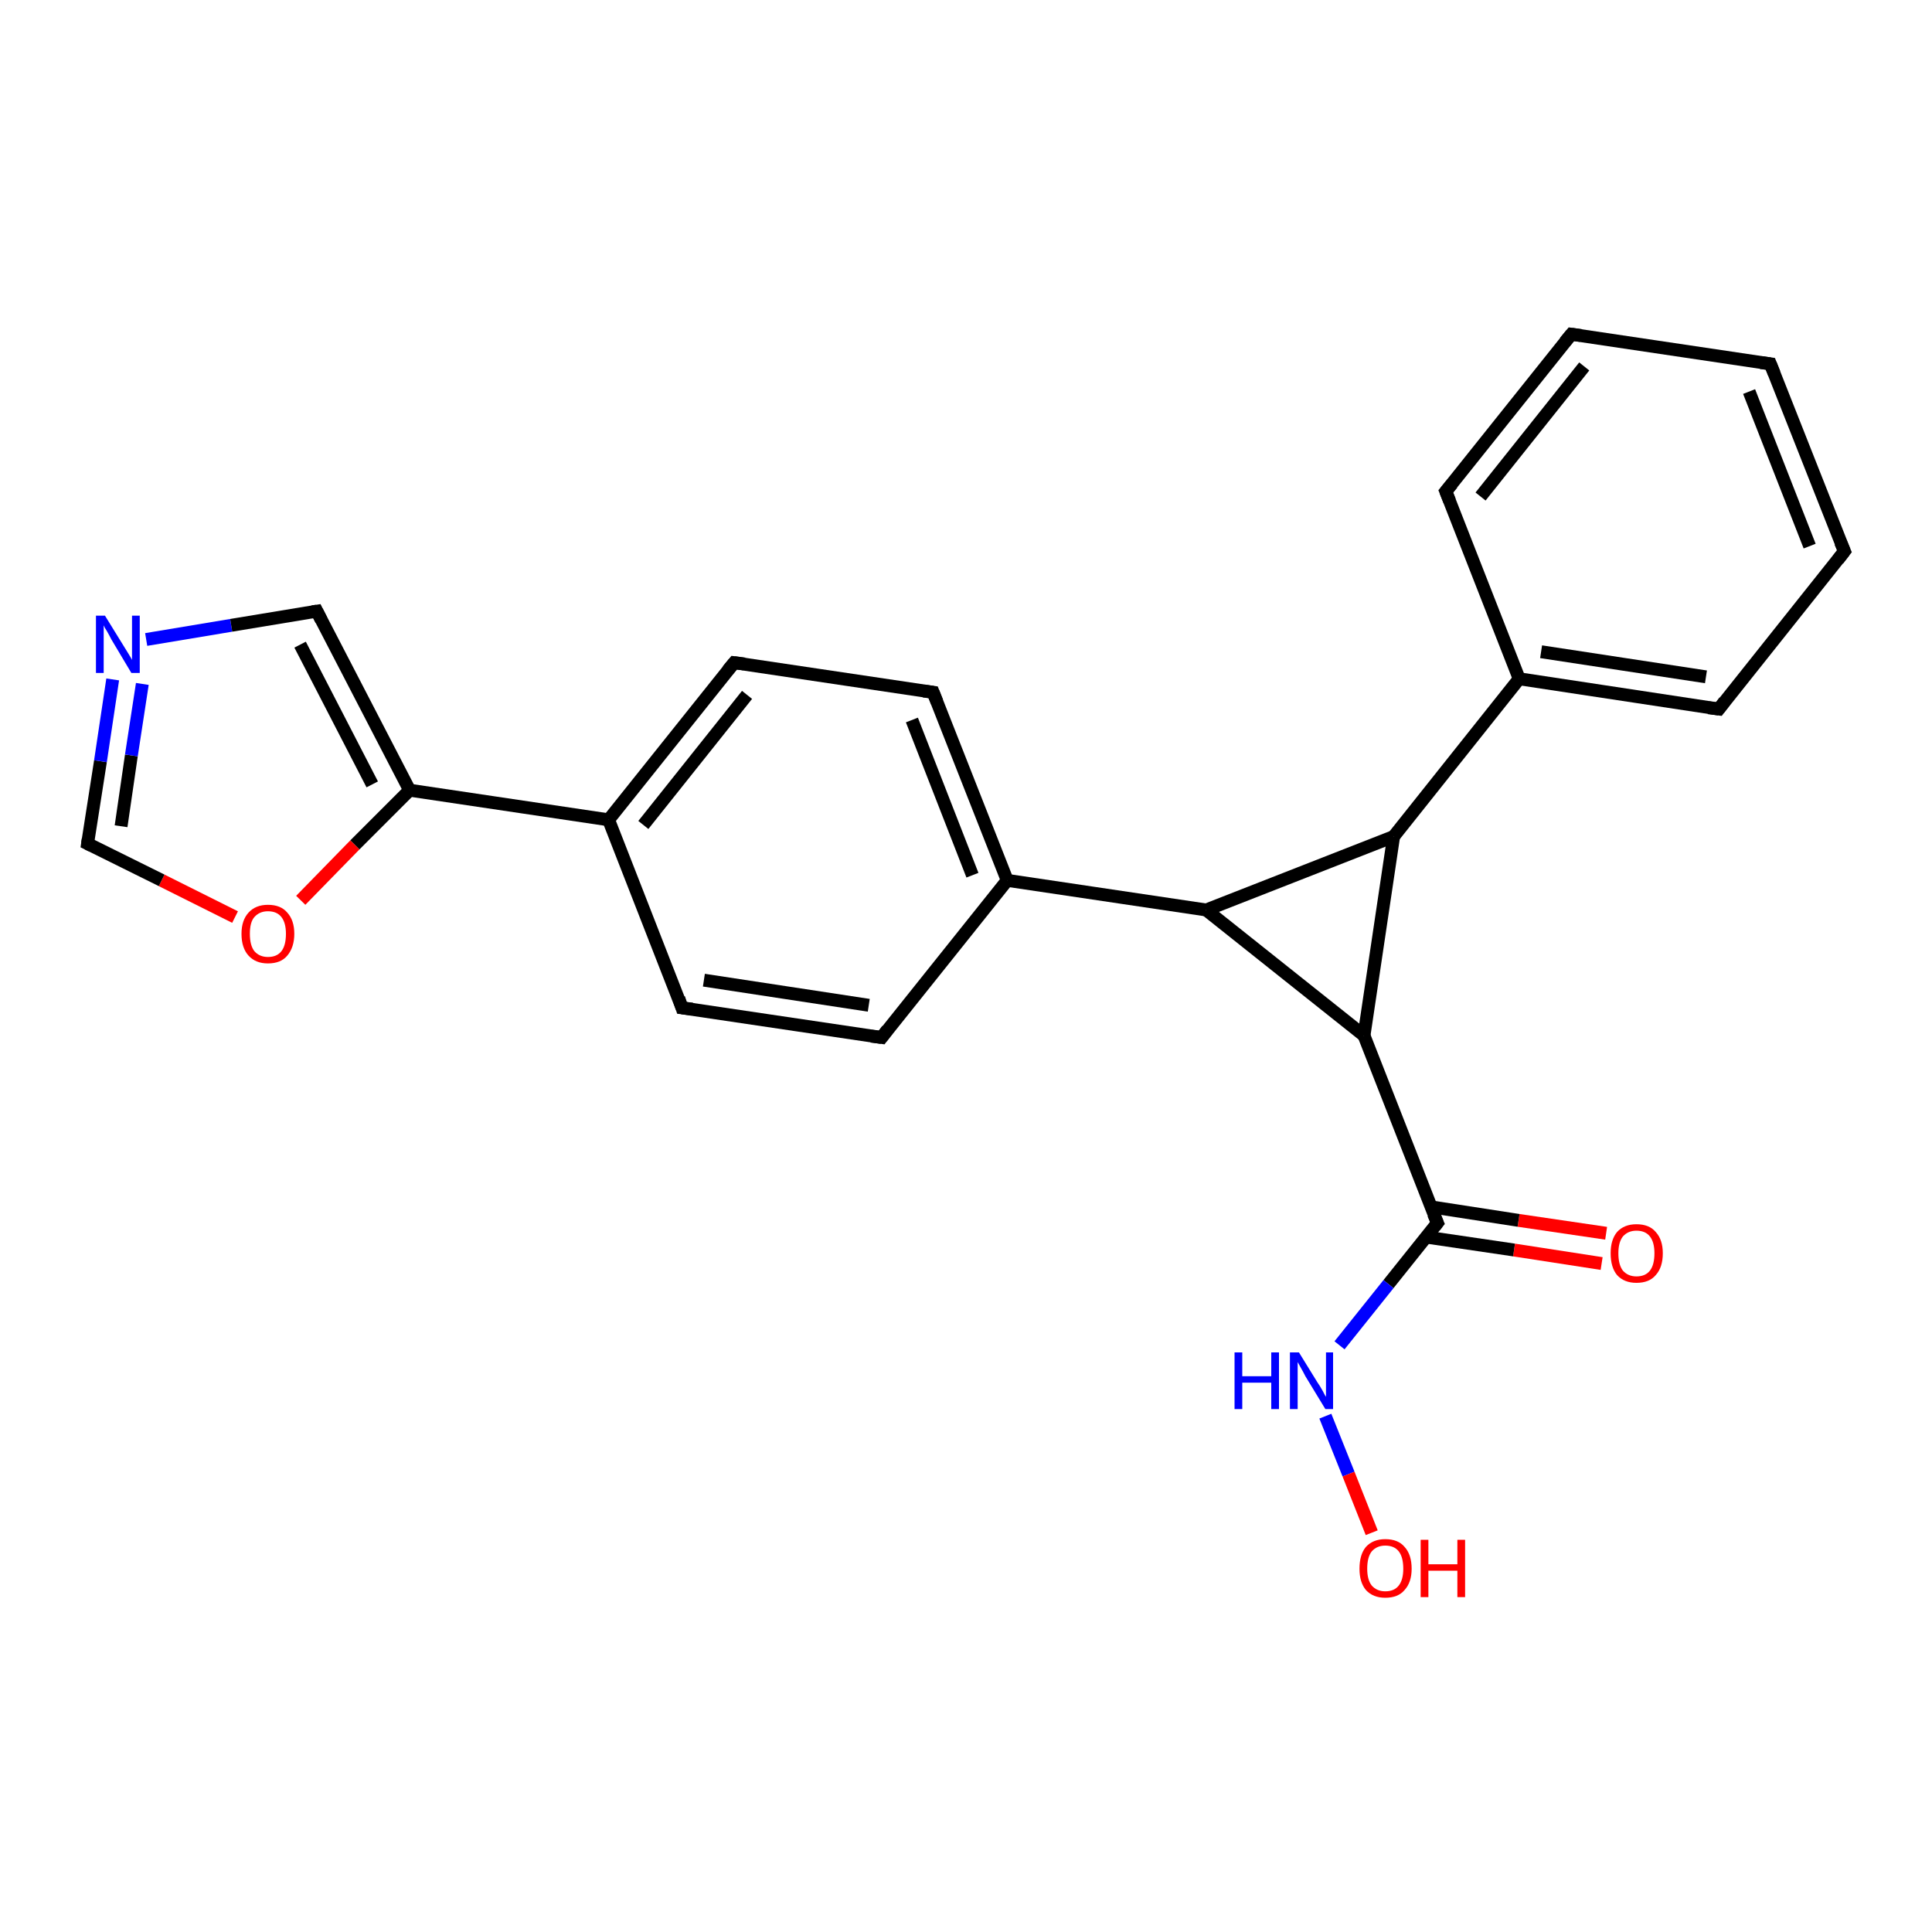 <?xml version='1.0' encoding='iso-8859-1'?>
<svg version='1.1' baseProfile='full'
              xmlns='http://www.w3.org/2000/svg'
                      xmlns:rdkit='http://www.rdkit.org/xml'
                      xmlns:xlink='http://www.w3.org/1999/xlink'
                  xml:space='preserve'
width='300px' height='300px' viewBox='0 0 300 300'>
<!-- END OF HEADER -->
<rect style='opacity:1.0;fill:#FFFFFF;stroke:none' width='300.0' height='300.0' x='0.0' y='0.0'> </rect>
<path class='bond-0 atom-0 atom-1' d='M 248.7,196.2 L 235.1,194.1' style='fill:none;fill-rule:evenodd;stroke:#FF0000;stroke-width:2.0px;stroke-linecap:butt;stroke-linejoin:miter;stroke-opacity:1' />
<path class='bond-0 atom-0 atom-1' d='M 235.1,194.1 L 221.5,192.1' style='fill:none;fill-rule:evenodd;stroke:#000000;stroke-width:2.0px;stroke-linecap:butt;stroke-linejoin:miter;stroke-opacity:1' />
<path class='bond-0 atom-0 atom-1' d='M 249.4,191.5 L 235.8,189.5' style='fill:none;fill-rule:evenodd;stroke:#FF0000;stroke-width:2.0px;stroke-linecap:butt;stroke-linejoin:miter;stroke-opacity:1' />
<path class='bond-0 atom-0 atom-1' d='M 235.8,189.5 L 222.2,187.4' style='fill:none;fill-rule:evenodd;stroke:#000000;stroke-width:2.0px;stroke-linecap:butt;stroke-linejoin:miter;stroke-opacity:1' />
<path class='bond-1 atom-1 atom-2' d='M 223.2,189.9 L 215.6,199.4' style='fill:none;fill-rule:evenodd;stroke:#000000;stroke-width:2.0px;stroke-linecap:butt;stroke-linejoin:miter;stroke-opacity:1' />
<path class='bond-1 atom-1 atom-2' d='M 215.6,199.4 L 208.0,208.9' style='fill:none;fill-rule:evenodd;stroke:#0000FF;stroke-width:2.0px;stroke-linecap:butt;stroke-linejoin:miter;stroke-opacity:1' />
<path class='bond-2 atom-2 atom-3' d='M 205.8,219.9 L 209.4,228.9' style='fill:none;fill-rule:evenodd;stroke:#0000FF;stroke-width:2.0px;stroke-linecap:butt;stroke-linejoin:miter;stroke-opacity:1' />
<path class='bond-2 atom-2 atom-3' d='M 209.4,228.9 L 213.0,238.0' style='fill:none;fill-rule:evenodd;stroke:#FF0000;stroke-width:2.0px;stroke-linecap:butt;stroke-linejoin:miter;stroke-opacity:1' />
<path class='bond-3 atom-1 atom-4' d='M 223.2,189.9 L 211.8,160.8' style='fill:none;fill-rule:evenodd;stroke:#000000;stroke-width:2.0px;stroke-linecap:butt;stroke-linejoin:miter;stroke-opacity:1' />
<path class='bond-4 atom-4 atom-5' d='M 211.8,160.8 L 216.4,129.9' style='fill:none;fill-rule:evenodd;stroke:#000000;stroke-width:2.0px;stroke-linecap:butt;stroke-linejoin:miter;stroke-opacity:1' />
<path class='bond-5 atom-5 atom-6' d='M 216.4,129.9 L 235.9,105.4' style='fill:none;fill-rule:evenodd;stroke:#000000;stroke-width:2.0px;stroke-linecap:butt;stroke-linejoin:miter;stroke-opacity:1' />
<path class='bond-6 atom-6 atom-7' d='M 235.9,105.4 L 266.9,110.1' style='fill:none;fill-rule:evenodd;stroke:#000000;stroke-width:2.0px;stroke-linecap:butt;stroke-linejoin:miter;stroke-opacity:1' />
<path class='bond-6 atom-6 atom-7' d='M 239.3,101.2 L 264.9,105.1' style='fill:none;fill-rule:evenodd;stroke:#000000;stroke-width:2.0px;stroke-linecap:butt;stroke-linejoin:miter;stroke-opacity:1' />
<path class='bond-7 atom-7 atom-8' d='M 266.9,110.1 L 286.4,85.6' style='fill:none;fill-rule:evenodd;stroke:#000000;stroke-width:2.0px;stroke-linecap:butt;stroke-linejoin:miter;stroke-opacity:1' />
<path class='bond-8 atom-8 atom-9' d='M 286.4,85.6 L 274.9,56.5' style='fill:none;fill-rule:evenodd;stroke:#000000;stroke-width:2.0px;stroke-linecap:butt;stroke-linejoin:miter;stroke-opacity:1' />
<path class='bond-8 atom-8 atom-9' d='M 281.0,84.8 L 271.6,60.8' style='fill:none;fill-rule:evenodd;stroke:#000000;stroke-width:2.0px;stroke-linecap:butt;stroke-linejoin:miter;stroke-opacity:1' />
<path class='bond-9 atom-9 atom-10' d='M 274.9,56.5 L 244.0,51.9' style='fill:none;fill-rule:evenodd;stroke:#000000;stroke-width:2.0px;stroke-linecap:butt;stroke-linejoin:miter;stroke-opacity:1' />
<path class='bond-10 atom-10 atom-11' d='M 244.0,51.9 L 224.5,76.3' style='fill:none;fill-rule:evenodd;stroke:#000000;stroke-width:2.0px;stroke-linecap:butt;stroke-linejoin:miter;stroke-opacity:1' />
<path class='bond-10 atom-10 atom-11' d='M 246.0,56.9 L 229.9,77.1' style='fill:none;fill-rule:evenodd;stroke:#000000;stroke-width:2.0px;stroke-linecap:butt;stroke-linejoin:miter;stroke-opacity:1' />
<path class='bond-11 atom-5 atom-12' d='M 216.4,129.9 L 187.3,141.3' style='fill:none;fill-rule:evenodd;stroke:#000000;stroke-width:2.0px;stroke-linecap:butt;stroke-linejoin:miter;stroke-opacity:1' />
<path class='bond-12 atom-12 atom-13' d='M 187.3,141.3 L 156.4,136.7' style='fill:none;fill-rule:evenodd;stroke:#000000;stroke-width:2.0px;stroke-linecap:butt;stroke-linejoin:miter;stroke-opacity:1' />
<path class='bond-13 atom-13 atom-14' d='M 156.4,136.7 L 144.9,107.5' style='fill:none;fill-rule:evenodd;stroke:#000000;stroke-width:2.0px;stroke-linecap:butt;stroke-linejoin:miter;stroke-opacity:1' />
<path class='bond-13 atom-13 atom-14' d='M 151.0,135.9 L 141.6,111.8' style='fill:none;fill-rule:evenodd;stroke:#000000;stroke-width:2.0px;stroke-linecap:butt;stroke-linejoin:miter;stroke-opacity:1' />
<path class='bond-14 atom-14 atom-15' d='M 144.9,107.5 L 114.0,102.9' style='fill:none;fill-rule:evenodd;stroke:#000000;stroke-width:2.0px;stroke-linecap:butt;stroke-linejoin:miter;stroke-opacity:1' />
<path class='bond-15 atom-15 atom-16' d='M 114.0,102.9 L 94.5,127.3' style='fill:none;fill-rule:evenodd;stroke:#000000;stroke-width:2.0px;stroke-linecap:butt;stroke-linejoin:miter;stroke-opacity:1' />
<path class='bond-15 atom-15 atom-16' d='M 116.0,107.9 L 99.9,128.1' style='fill:none;fill-rule:evenodd;stroke:#000000;stroke-width:2.0px;stroke-linecap:butt;stroke-linejoin:miter;stroke-opacity:1' />
<path class='bond-16 atom-16 atom-17' d='M 94.5,127.3 L 63.6,122.7' style='fill:none;fill-rule:evenodd;stroke:#000000;stroke-width:2.0px;stroke-linecap:butt;stroke-linejoin:miter;stroke-opacity:1' />
<path class='bond-17 atom-17 atom-18' d='M 63.6,122.7 L 55.1,131.2' style='fill:none;fill-rule:evenodd;stroke:#000000;stroke-width:2.0px;stroke-linecap:butt;stroke-linejoin:miter;stroke-opacity:1' />
<path class='bond-17 atom-17 atom-18' d='M 55.1,131.2 L 46.7,139.8' style='fill:none;fill-rule:evenodd;stroke:#FF0000;stroke-width:2.0px;stroke-linecap:butt;stroke-linejoin:miter;stroke-opacity:1' />
<path class='bond-18 atom-18 atom-19' d='M 36.5,142.4 L 25.1,136.7' style='fill:none;fill-rule:evenodd;stroke:#FF0000;stroke-width:2.0px;stroke-linecap:butt;stroke-linejoin:miter;stroke-opacity:1' />
<path class='bond-18 atom-18 atom-19' d='M 25.1,136.7 L 13.6,131.0' style='fill:none;fill-rule:evenodd;stroke:#000000;stroke-width:2.0px;stroke-linecap:butt;stroke-linejoin:miter;stroke-opacity:1' />
<path class='bond-19 atom-19 atom-20' d='M 13.6,131.0 L 15.6,118.2' style='fill:none;fill-rule:evenodd;stroke:#000000;stroke-width:2.0px;stroke-linecap:butt;stroke-linejoin:miter;stroke-opacity:1' />
<path class='bond-19 atom-19 atom-20' d='M 15.6,118.2 L 17.5,105.5' style='fill:none;fill-rule:evenodd;stroke:#0000FF;stroke-width:2.0px;stroke-linecap:butt;stroke-linejoin:miter;stroke-opacity:1' />
<path class='bond-19 atom-19 atom-20' d='M 18.8,128.3 L 20.4,117.3' style='fill:none;fill-rule:evenodd;stroke:#000000;stroke-width:2.0px;stroke-linecap:butt;stroke-linejoin:miter;stroke-opacity:1' />
<path class='bond-19 atom-19 atom-20' d='M 20.4,117.3 L 22.1,106.2' style='fill:none;fill-rule:evenodd;stroke:#0000FF;stroke-width:2.0px;stroke-linecap:butt;stroke-linejoin:miter;stroke-opacity:1' />
<path class='bond-20 atom-20 atom-21' d='M 22.7,99.3 L 35.9,97.1' style='fill:none;fill-rule:evenodd;stroke:#0000FF;stroke-width:2.0px;stroke-linecap:butt;stroke-linejoin:miter;stroke-opacity:1' />
<path class='bond-20 atom-20 atom-21' d='M 35.9,97.1 L 49.2,94.9' style='fill:none;fill-rule:evenodd;stroke:#000000;stroke-width:2.0px;stroke-linecap:butt;stroke-linejoin:miter;stroke-opacity:1' />
<path class='bond-21 atom-16 atom-22' d='M 94.5,127.3 L 105.9,156.5' style='fill:none;fill-rule:evenodd;stroke:#000000;stroke-width:2.0px;stroke-linecap:butt;stroke-linejoin:miter;stroke-opacity:1' />
<path class='bond-22 atom-22 atom-23' d='M 105.9,156.5 L 136.9,161.1' style='fill:none;fill-rule:evenodd;stroke:#000000;stroke-width:2.0px;stroke-linecap:butt;stroke-linejoin:miter;stroke-opacity:1' />
<path class='bond-22 atom-22 atom-23' d='M 109.3,152.2 L 134.9,156.1' style='fill:none;fill-rule:evenodd;stroke:#000000;stroke-width:2.0px;stroke-linecap:butt;stroke-linejoin:miter;stroke-opacity:1' />
<path class='bond-23 atom-11 atom-6' d='M 224.5,76.3 L 235.9,105.4' style='fill:none;fill-rule:evenodd;stroke:#000000;stroke-width:2.0px;stroke-linecap:butt;stroke-linejoin:miter;stroke-opacity:1' />
<path class='bond-24 atom-21 atom-17' d='M 49.2,94.9 L 63.6,122.7' style='fill:none;fill-rule:evenodd;stroke:#000000;stroke-width:2.0px;stroke-linecap:butt;stroke-linejoin:miter;stroke-opacity:1' />
<path class='bond-24 atom-21 atom-17' d='M 46.6,100.1 L 57.8,121.8' style='fill:none;fill-rule:evenodd;stroke:#000000;stroke-width:2.0px;stroke-linecap:butt;stroke-linejoin:miter;stroke-opacity:1' />
<path class='bond-25 atom-23 atom-13' d='M 136.9,161.1 L 156.4,136.7' style='fill:none;fill-rule:evenodd;stroke:#000000;stroke-width:2.0px;stroke-linecap:butt;stroke-linejoin:miter;stroke-opacity:1' />
<path class='bond-26 atom-12 atom-4' d='M 187.3,141.3 L 211.8,160.8' style='fill:none;fill-rule:evenodd;stroke:#000000;stroke-width:2.0px;stroke-linecap:butt;stroke-linejoin:miter;stroke-opacity:1' />
<path d='M 222.8,190.4 L 223.2,189.9 L 222.6,188.5' style='fill:none;stroke:#000000;stroke-width:2.0px;stroke-linecap:butt;stroke-linejoin:miter;stroke-opacity:1;' />
<path d='M 265.3,109.9 L 266.9,110.1 L 267.8,108.9' style='fill:none;stroke:#000000;stroke-width:2.0px;stroke-linecap:butt;stroke-linejoin:miter;stroke-opacity:1;' />
<path d='M 285.4,86.9 L 286.4,85.6 L 285.8,84.2' style='fill:none;stroke:#000000;stroke-width:2.0px;stroke-linecap:butt;stroke-linejoin:miter;stroke-opacity:1;' />
<path d='M 275.5,58.0 L 274.9,56.5 L 273.4,56.3' style='fill:none;stroke:#000000;stroke-width:2.0px;stroke-linecap:butt;stroke-linejoin:miter;stroke-opacity:1;' />
<path d='M 245.5,52.1 L 244.0,51.9 L 243.0,53.1' style='fill:none;stroke:#000000;stroke-width:2.0px;stroke-linecap:butt;stroke-linejoin:miter;stroke-opacity:1;' />
<path d='M 225.5,75.1 L 224.5,76.3 L 225.1,77.8' style='fill:none;stroke:#000000;stroke-width:2.0px;stroke-linecap:butt;stroke-linejoin:miter;stroke-opacity:1;' />
<path d='M 145.5,109.0 L 144.9,107.5 L 143.4,107.3' style='fill:none;stroke:#000000;stroke-width:2.0px;stroke-linecap:butt;stroke-linejoin:miter;stroke-opacity:1;' />
<path d='M 115.6,103.1 L 114.0,102.9 L 113.0,104.1' style='fill:none;stroke:#000000;stroke-width:2.0px;stroke-linecap:butt;stroke-linejoin:miter;stroke-opacity:1;' />
<path d='M 14.2,131.3 L 13.6,131.0 L 13.7,130.3' style='fill:none;stroke:#000000;stroke-width:2.0px;stroke-linecap:butt;stroke-linejoin:miter;stroke-opacity:1;' />
<path d='M 48.5,95.0 L 49.2,94.9 L 49.9,96.3' style='fill:none;stroke:#000000;stroke-width:2.0px;stroke-linecap:butt;stroke-linejoin:miter;stroke-opacity:1;' />
<path d='M 105.4,155.0 L 105.9,156.5 L 107.5,156.7' style='fill:none;stroke:#000000;stroke-width:2.0px;stroke-linecap:butt;stroke-linejoin:miter;stroke-opacity:1;' />
<path d='M 135.3,160.9 L 136.9,161.1 L 137.8,159.9' style='fill:none;stroke:#000000;stroke-width:2.0px;stroke-linecap:butt;stroke-linejoin:miter;stroke-opacity:1;' />
<path class='atom-0' d='M 250.1 194.6
Q 250.1 192.5, 251.1 191.3
Q 252.2 190.1, 254.1 190.1
Q 256.1 190.1, 257.1 191.3
Q 258.2 192.5, 258.2 194.6
Q 258.2 196.8, 257.1 198.0
Q 256.1 199.2, 254.1 199.2
Q 252.2 199.2, 251.1 198.0
Q 250.1 196.8, 250.1 194.6
M 254.1 198.2
Q 255.5 198.2, 256.2 197.3
Q 256.9 196.4, 256.9 194.6
Q 256.9 192.9, 256.2 192.0
Q 255.5 191.1, 254.1 191.1
Q 252.8 191.1, 252.0 192.0
Q 251.3 192.9, 251.3 194.6
Q 251.3 196.4, 252.0 197.3
Q 252.8 198.2, 254.1 198.2
' fill='#FF0000'/>
<path class='atom-2' d='M 191.7 210.0
L 192.9 210.0
L 192.9 213.7
L 197.4 213.7
L 197.4 210.0
L 198.6 210.0
L 198.6 218.8
L 197.4 218.8
L 197.4 214.7
L 192.9 214.7
L 192.9 218.8
L 191.7 218.8
L 191.7 210.0
' fill='#0000FF'/>
<path class='atom-2' d='M 201.7 210.0
L 204.6 214.7
Q 204.9 215.1, 205.4 216.0
Q 205.8 216.8, 205.9 216.9
L 205.9 210.0
L 207.0 210.0
L 207.0 218.8
L 205.8 218.8
L 202.7 213.7
Q 202.4 213.1, 202.0 212.4
Q 201.6 211.7, 201.5 211.5
L 201.5 218.8
L 200.3 218.8
L 200.3 210.0
L 201.7 210.0
' fill='#0000FF'/>
<path class='atom-3' d='M 211.1 243.6
Q 211.1 241.4, 212.1 240.2
Q 213.2 239.0, 215.1 239.0
Q 217.1 239.0, 218.1 240.2
Q 219.2 241.4, 219.2 243.6
Q 219.2 245.7, 218.1 246.9
Q 217.1 248.1, 215.1 248.1
Q 213.2 248.1, 212.1 246.9
Q 211.1 245.7, 211.1 243.6
M 215.1 247.1
Q 216.5 247.1, 217.2 246.2
Q 217.9 245.3, 217.9 243.6
Q 217.9 241.8, 217.2 240.9
Q 216.5 240.0, 215.1 240.0
Q 213.8 240.0, 213.0 240.9
Q 212.3 241.8, 212.3 243.6
Q 212.3 245.3, 213.0 246.2
Q 213.8 247.1, 215.1 247.1
' fill='#FF0000'/>
<path class='atom-3' d='M 220.6 239.1
L 221.8 239.1
L 221.8 242.9
L 226.3 242.9
L 226.3 239.1
L 227.5 239.1
L 227.5 248.0
L 226.3 248.0
L 226.3 243.9
L 221.8 243.9
L 221.8 248.0
L 220.6 248.0
L 220.6 239.1
' fill='#FF0000'/>
<path class='atom-18' d='M 37.5 145.0
Q 37.5 142.9, 38.6 141.7
Q 39.7 140.5, 41.6 140.5
Q 43.6 140.5, 44.6 141.7
Q 45.7 142.9, 45.7 145.0
Q 45.7 147.1, 44.6 148.4
Q 43.6 149.6, 41.6 149.6
Q 39.7 149.6, 38.6 148.4
Q 37.5 147.2, 37.5 145.0
M 41.6 148.6
Q 43.0 148.6, 43.7 147.7
Q 44.4 146.8, 44.4 145.0
Q 44.4 143.3, 43.7 142.4
Q 43.0 141.5, 41.6 141.5
Q 40.3 141.5, 39.5 142.4
Q 38.8 143.2, 38.8 145.0
Q 38.8 146.8, 39.5 147.7
Q 40.3 148.6, 41.6 148.6
' fill='#FF0000'/>
<path class='atom-20' d='M 16.3 95.6
L 19.2 100.3
Q 19.5 100.8, 20.0 101.6
Q 20.5 102.4, 20.5 102.5
L 20.5 95.6
L 21.7 95.6
L 21.7 104.5
L 20.4 104.5
L 17.3 99.3
Q 17.0 98.7, 16.6 98.0
Q 16.2 97.4, 16.1 97.1
L 16.1 104.5
L 14.9 104.5
L 14.9 95.6
L 16.3 95.6
' fill='#0000FF'/>
</svg>
